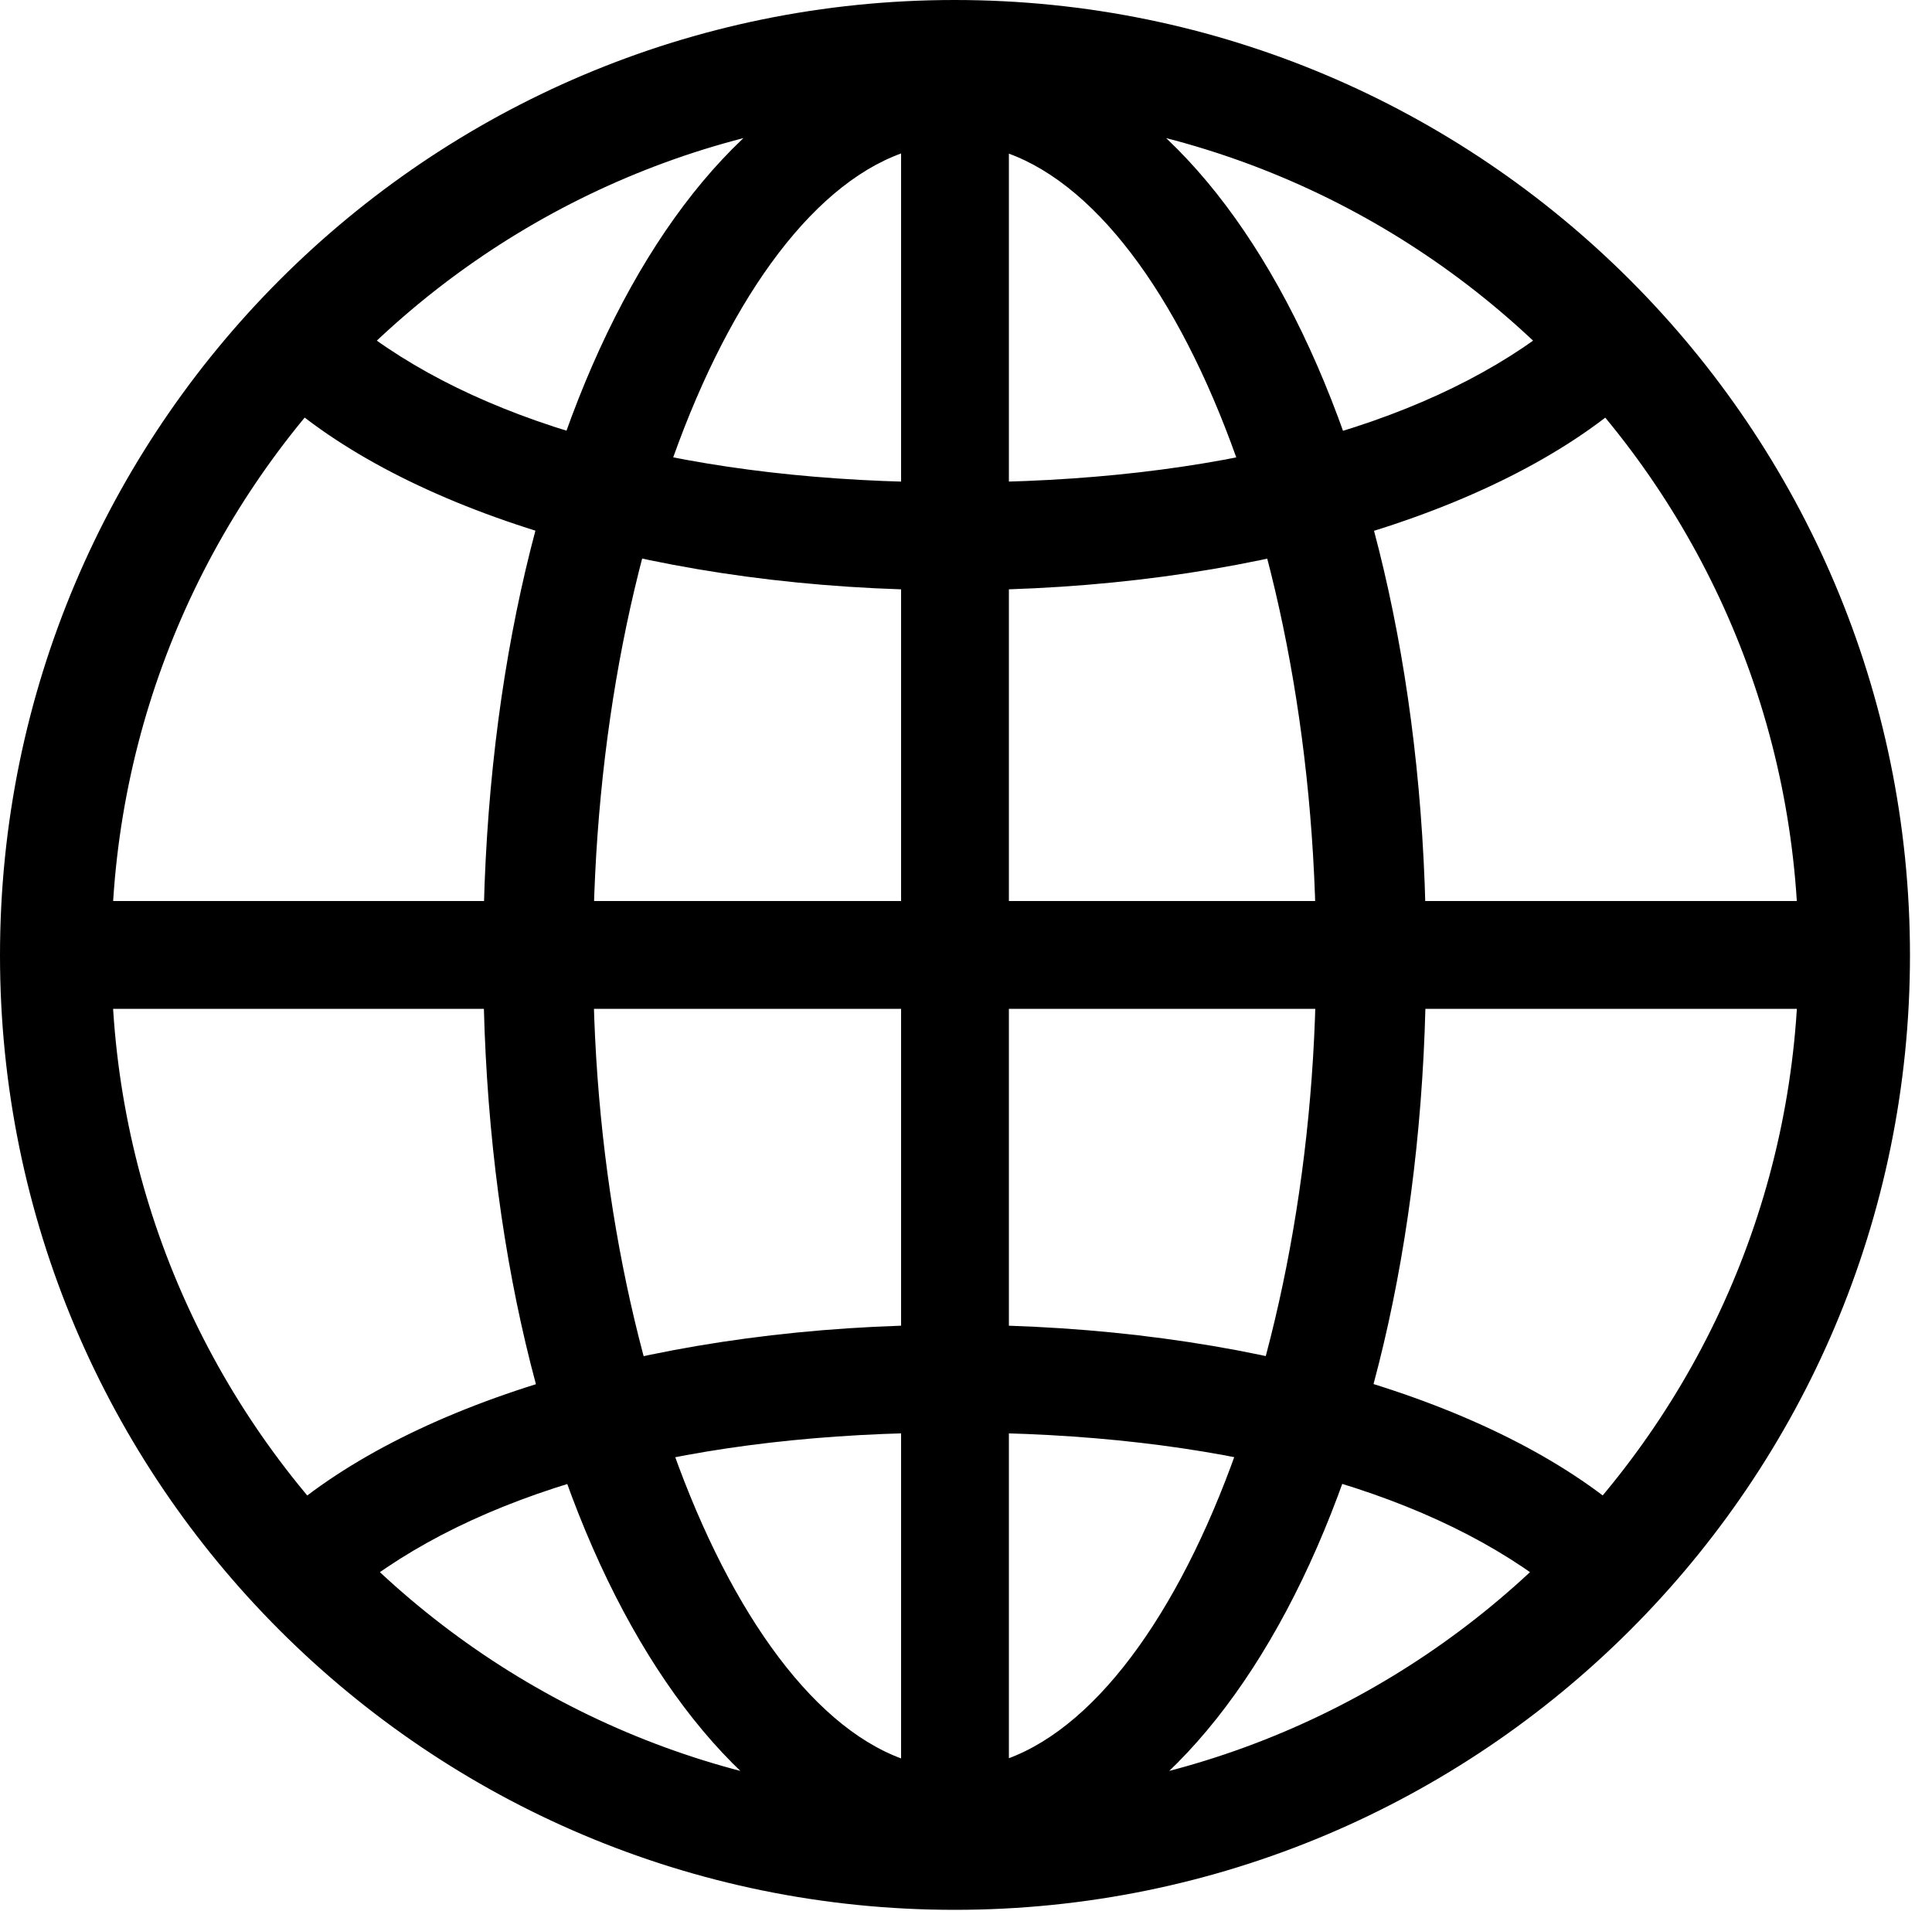 <?xml version="1.0" encoding="UTF-8"?>
<!DOCTYPE svg>
<svg version="1.1" xmlns="http://www.w3.org/2000/svg" xmlns:xlink="http://www.w3.org/1999/xlink" viewBox="0 0 30.879 30.551">
 <g>
  <rect height="30.551" opacity="0" width="30.879" x="0" y="0"/>
  <path d="M15.258 29.848C19.348 29.848 22.793 23.766 22.793 15.305C22.793 6.809 19.359 0.715 15.258 0.715C11.168 0.715 7.723 6.809 7.723 15.305C7.723 23.766 11.18 29.848 15.258 29.848ZM15.258 2.297C18.316 2.297 21.035 8.227 21.035 15.305C21.035 22.195 18.316 28.266 15.258 28.266C12.211 28.266 9.48 22.195 9.48 15.305C9.48 8.227 12.211 2.297 15.258 2.297ZM14.402 0.938L14.402 29.543L16.125 29.543L16.125 0.938ZM15.258 21.176C10.652 21.176 6.598 22.383 4.477 24.258L5.789 25.336C7.828 23.777 11.098 22.898 15.258 22.898C19.43 22.898 22.699 23.777 24.738 25.336L26.051 24.258C23.93 22.383 19.875 21.176 15.258 21.176ZM29.285 14.402L1.242 14.402L1.242 16.125L29.285 16.125ZM15.258 9.434C19.875 9.434 23.93 8.227 26.051 6.352L24.738 5.273C22.699 6.832 19.43 7.711 15.258 7.711C11.098 7.711 7.828 6.832 5.789 5.273L4.477 6.352C6.598 8.227 10.652 9.434 15.258 9.434ZM15.258 30.527C23.684 30.527 30.527 23.695 30.527 15.27C30.527 6.844 23.684 0 15.258 0C6.832 0 0 6.844 0 15.27C0 23.695 6.832 30.527 15.258 30.527ZM15.258 28.746C7.816 28.746 1.781 22.711 1.781 15.27C1.781 7.816 7.816 1.781 15.258 1.781C22.711 1.781 28.746 7.816 28.746 15.27C28.746 22.711 22.711 28.746 15.258 28.746Z" fill="black" fill-opacity="1"/>
 </g>
</svg>
